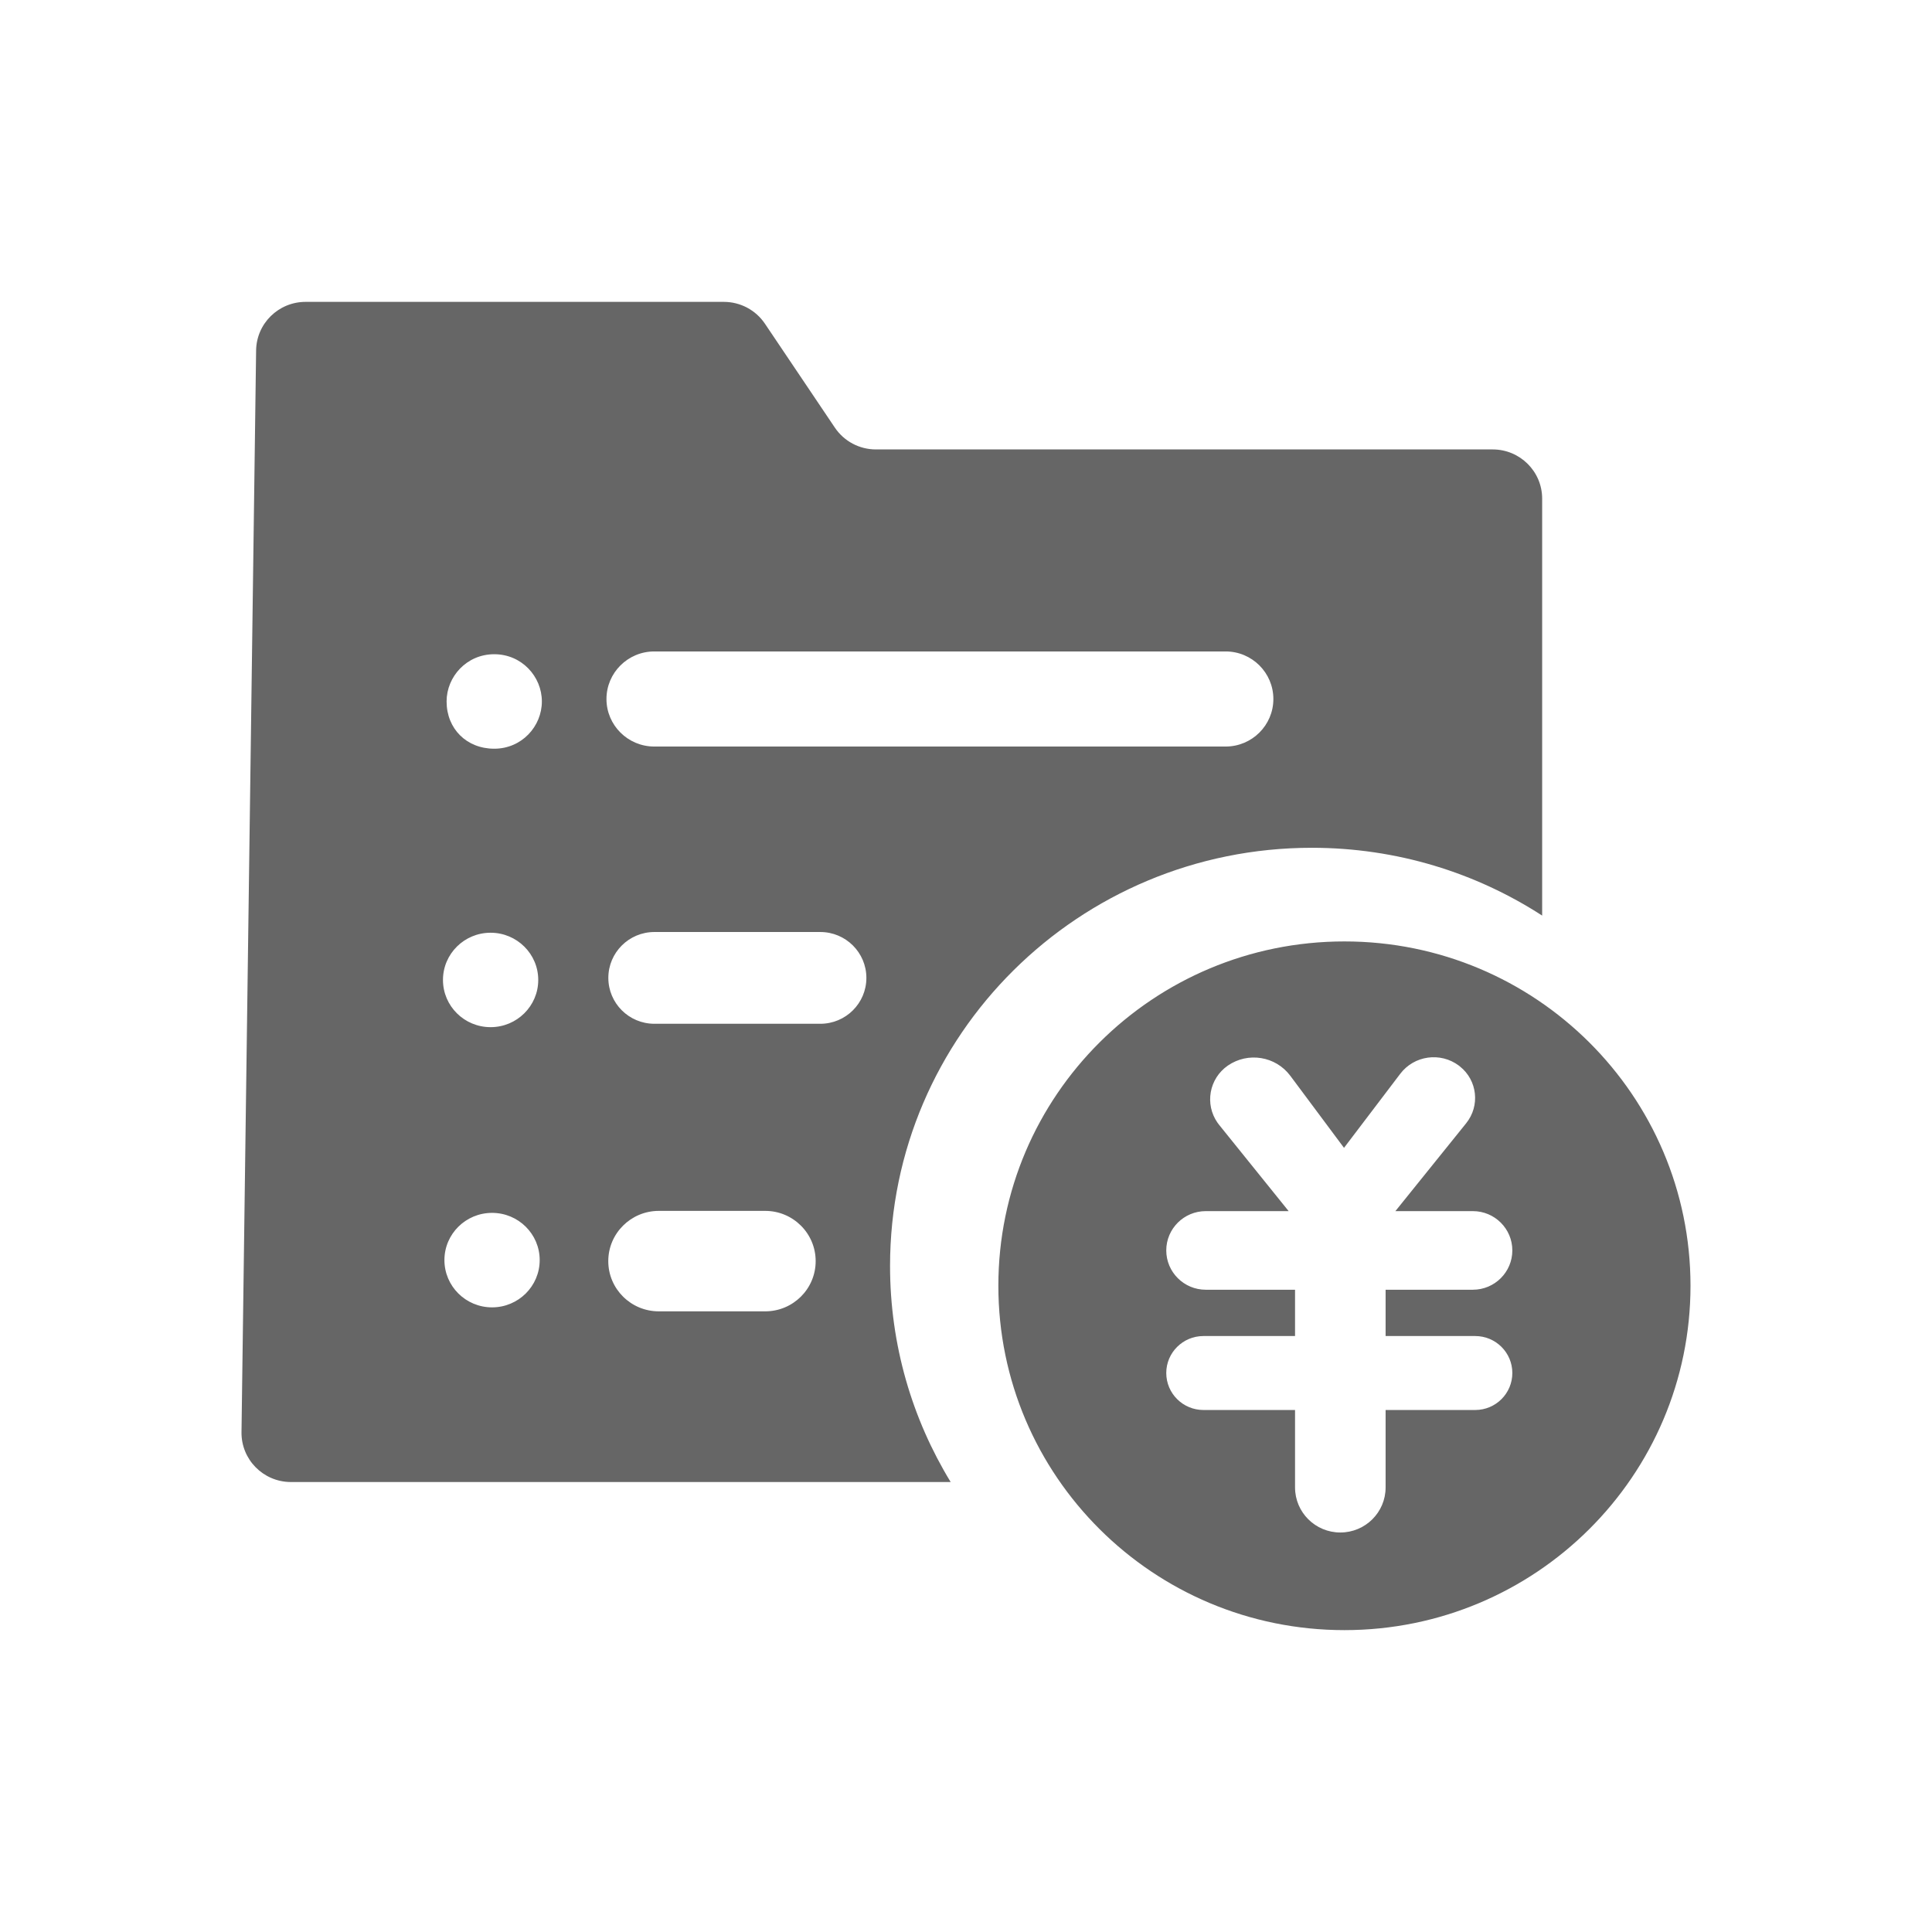 <!--?xml version="1.0" encoding="UTF-8"?-->
<svg width="32px" height="32px" viewBox="0 0 32 32" version="1.1" xmlns="http://www.w3.org/2000/svg" xmlns:xlink="http://www.w3.org/1999/xlink">
    <title>297.项目收入预算执行监控列表</title>
    <g id="297.项目收入预算执行监控列表" stroke="none" stroke-width="1" fill="none" fill-rule="evenodd">
        <g id="项目收入预算执行监控列表" transform="translate(4, 5)" fill="#000000" fill-rule="nonzero">
            <path d="M7.989,0 C8.263,0 8.518,0.136 8.67,0.362 L8.67,0.362 L9.828,2.083 C9.98,2.309 10.235,2.444 10.508,2.444 L10.508,2.444 L20.724,2.444 C21.176,2.444 21.543,2.809 21.543,3.259 L21.543,3.259 L21.543,10.165 C20.446,9.455 19.136,9.042 17.728,9.042 C13.87,9.042 10.742,12.143 10.742,15.968 C10.742,17.278 11.109,18.503 11.746,19.547 L0.808,19.547 C0.356,19.541 -0.006,19.171 7.37904725e-05,18.721 L7.37904725e-05,18.721 L0.242,0.804 C0.248,0.358 0.613,0 1.061,0 L1.061,0 L7.989,0 Z M8.674,15.056 L6.912,15.056 C6.45,15.056 6.075,15.429 6.075,15.888 C6.075,16.348 6.45,16.72 6.912,16.72 L6.912,16.72 L8.674,16.72 C9.136,16.72 9.51,16.348 9.51,15.888 C9.51,15.429 9.136,15.056 8.674,15.056 L8.674,15.056 Z M4.15,15.089 C3.714,15.089 3.361,15.439 3.361,15.871 C3.361,16.303 3.714,16.654 4.15,16.654 C4.586,16.654 4.939,16.303 4.939,15.871 C4.939,15.439 4.586,15.089 4.15,15.089 Z M4.126,10.449 C3.69,10.449 3.337,10.799 3.337,11.231 C3.337,11.663 3.69,12.013 4.126,12.013 C4.561,12.013 4.915,11.663 4.915,11.231 C4.915,10.799 4.561,10.449 4.126,10.449 Z M9.587,10.437 L6.839,10.437 C6.418,10.437 6.076,10.777 6.076,11.197 C6.076,11.617 6.418,11.957 6.839,11.957 L6.839,11.957 L9.587,11.957 C10.008,11.957 10.35,11.617 10.35,11.197 C10.35,10.777 10.008,10.437 9.587,10.437 L9.587,10.437 Z M4.186,5.836 C3.729,5.836 3.397,6.208 3.397,6.618 C3.397,7.071 3.729,7.401 4.186,7.401 C4.642,7.401 4.975,7.031 4.975,6.618 C4.975,6.206 4.642,5.836 4.186,5.836 Z M16.3,5.79 L6.837,5.79 C6.4,5.79 6.045,6.143 6.045,6.578 C6.045,7.012 6.4,7.365 6.837,7.365 L6.837,7.365 L16.3,7.365 C16.737,7.365 17.091,7.012 17.091,6.578 C17.091,6.143 16.737,5.79 16.3,5.79 L16.3,5.79 Z M18.268,10.593 C21.434,10.593 24,13.146 24,16.296 C24,19.446 21.434,22 18.268,22 C15.102,22 12.536,19.446 12.536,16.296 C12.536,13.146 15.102,10.593 18.268,10.593 Z M19.192,12.786 L18.261,14.012 L17.372,12.819 C17.129,12.493 16.671,12.419 16.336,12.65 C16.027,12.865 15.951,13.288 16.166,13.596 C16.175,13.609 16.184,13.621 16.194,13.633 L17.344,15.06 L15.971,15.06 C15.61,15.06 15.317,15.351 15.317,15.711 C15.317,16.07 15.61,16.362 15.971,16.362 L17.45,16.362 L17.45,17.129 L15.933,17.129 C15.593,17.129 15.317,17.403 15.317,17.741 C15.317,18.08 15.593,18.354 15.933,18.354 L17.45,18.354 L17.45,19.637 C17.45,20.049 17.786,20.383 18.2,20.383 C18.614,20.383 18.95,20.049 18.95,19.637 L18.95,18.354 L20.434,18.354 C20.774,18.354 21.049,18.08 21.049,17.741 C21.049,17.403 20.774,17.129 20.434,17.129 L18.95,17.129 L18.95,16.362 L20.395,16.362 C20.756,16.362 21.049,16.07 21.049,15.711 C21.049,15.351 20.756,15.06 20.395,15.06 L19.112,15.06 L20.284,13.605 C20.517,13.316 20.471,12.894 20.18,12.663 C20.175,12.658 20.17,12.654 20.164,12.65 C19.858,12.421 19.423,12.481 19.192,12.786 Z" id="形状" fill="#666666"></path>
        </g>
    </g>
</svg>